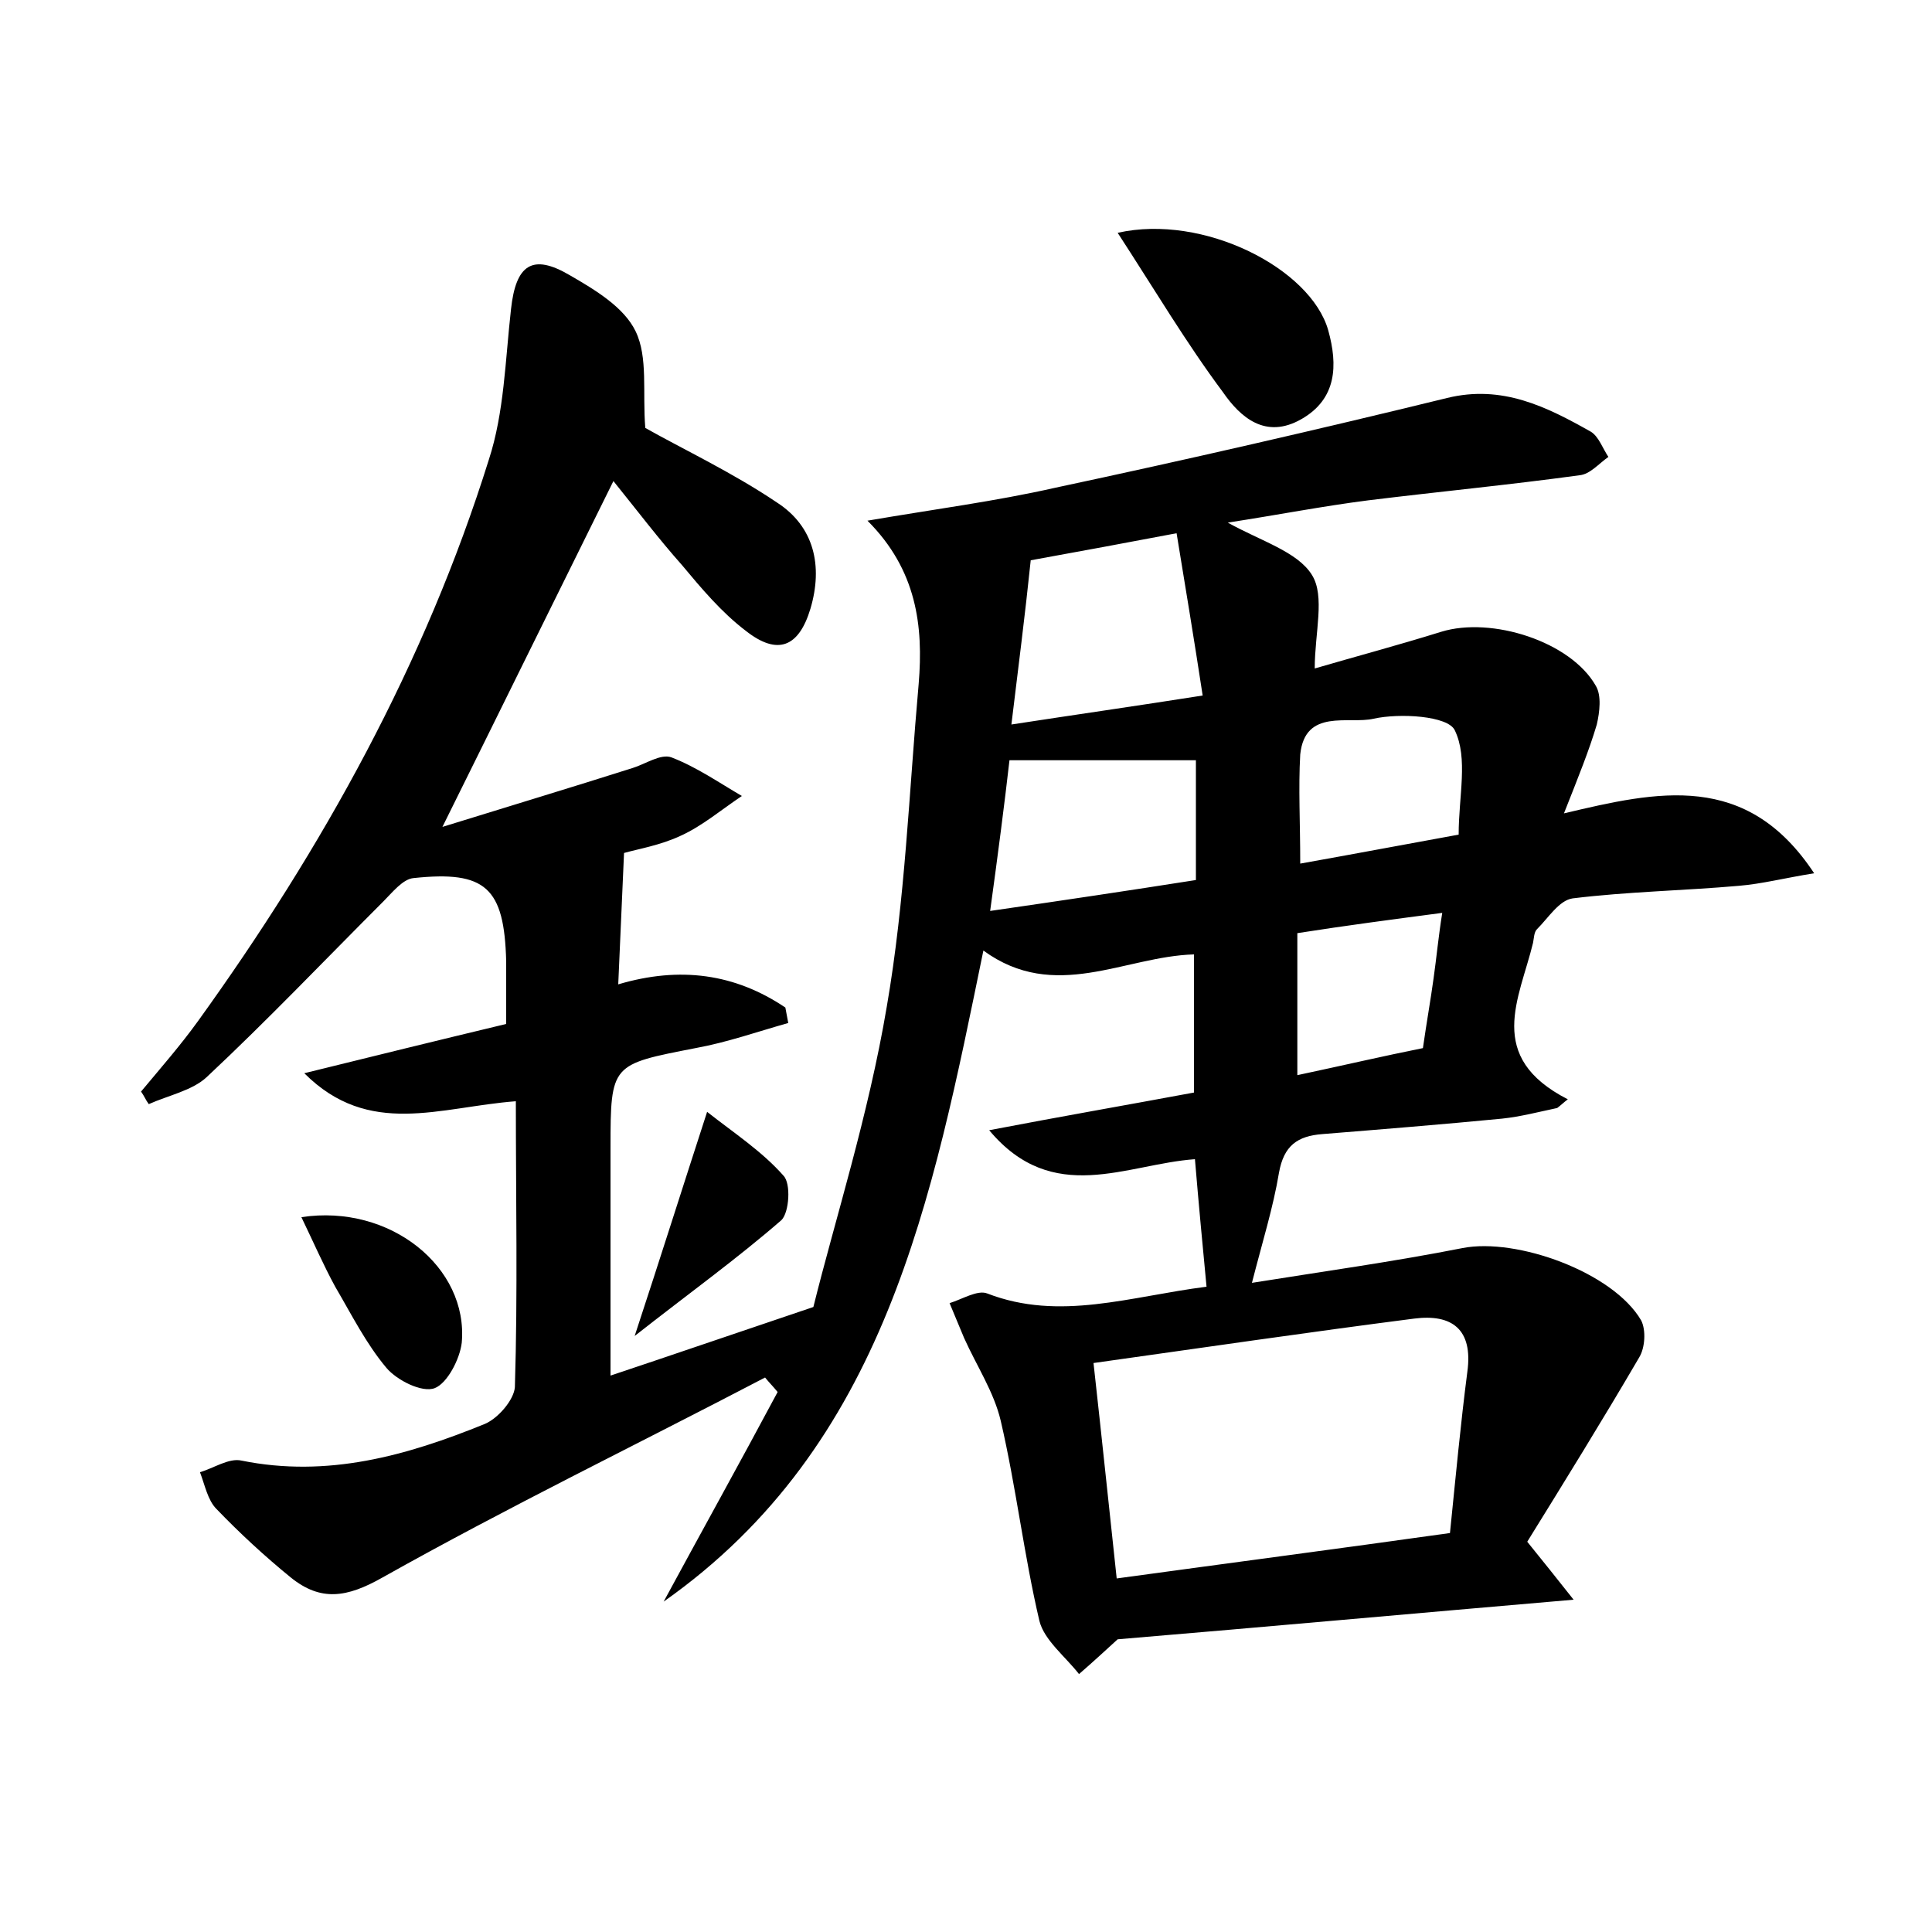 <?xml version="1.0" encoding="utf-8"?>
<!-- Generator: Adobe Illustrator 22.0.0, SVG Export Plug-In . SVG Version: 6.00 Build 0)  -->
<svg version="1.1" id="图层_1" xmlns="http://www.w3.org/2000/svg" xmlns:xlink="http://www.w3.org/1999/xlink" x="0px" y="0px"
	 viewBox="0 0 200 200" style="enable-background:new 0 0 200 200;" xml:space="preserve">
<style type="text/css">
	.st0{fill:#FFFFFF;}
</style>
<g>
	
	<path d="M68.7,165.8c3.9-7.2,7.9-14.4,11.8-21.7c-0.4-0.5-0.9-1-1.3-1.5C66,149.5,52.6,156,39.6,163.3c-3.7,2.1-6.4,2.5-9.5,0
		c-2.7-2.2-5.3-4.6-7.7-7.1c-0.9-0.9-1.2-2.5-1.7-3.8c1.4-0.4,3-1.5,4.3-1.2c8.9,1.8,17.1-0.5,25.2-3.8c1.4-0.6,3-2.5,3.1-3.8
		c0.3-9.7,0.1-19.5,0.1-29.6c-7.9,0.6-15.2,3.8-21.9-2.9c6.9-1.7,13.8-3.4,20.9-5.1c0-2.4,0-4.4,0-6.5c-0.2-7.6-2.1-9.4-9.6-8.6
		c-1.1,0.1-2.2,1.5-3.1,2.4c-6.1,6.1-12,12.3-18.3,18.2c-1.5,1.4-4,1.9-6,2.8c-0.3-0.4-0.5-0.9-0.8-1.3c2-2.4,4.1-4.8,5.9-7.3
		c12.9-17.9,23.5-37,30.1-58.1c1.6-4.9,1.7-10.3,2.3-15.6c0.5-4.6,2.2-5.8,6.1-3.5c2.6,1.5,5.6,3.3,6.8,5.8c1.3,2.7,0.7,6.3,1,10
		c3.9,2.2,9,4.6,13.6,7.7c3.9,2.5,4.8,6.6,3.5,11c-1.2,4-3.4,4.9-6.7,2.3c-2.5-1.9-4.6-4.4-6.6-6.8c-2.4-2.7-4.6-5.6-7.1-8.7
		C57.6,61.7,52,73.1,45.8,85.6c7.1-2.2,13.4-4.1,19.7-6.1c1.3-0.4,2.9-1.5,4-1.1c2.6,1,4.9,2.6,7.3,4c-2.1,1.4-4.1,3.1-6.3,4.1
		c-2.1,1-4.5,1.4-5.9,1.8c-0.2,4.7-0.4,8.9-0.6,13.6c6.4-1.9,12.1-1.1,17.3,2.4c0.1,0.5,0.2,1.1,0.3,1.6c-3.2,0.9-6.3,2-9.6,2.6
		c-8.7,1.7-8.8,1.6-8.8,10.3c0,7.8,0,15.6,0,23.6c6-2,12.4-4.2,21-7.1c2.2-8.9,5.7-19.8,7.6-31.1c1.9-11,2.3-22.2,3.3-33.4
		c0.5-6-0.2-11.8-5.3-16.9c7-1.2,13.2-2,19.4-3.4c13.6-2.9,27.1-6,40.6-9.3c5.7-1.4,10.3,0.9,14.9,3.5c0.8,0.5,1.2,1.7,1.8,2.6
		c-1,0.7-1.9,1.8-3,1.9c-7.3,1-14.6,1.7-21.9,2.6c-4.7,0.6-9.3,1.5-14.5,2.3c3.4,1.9,7.2,3,8.7,5.4c1.4,2.2,0.3,6,0.3,9.7
		c4.1-1.2,8.6-2.4,13.1-3.8c5.2-1.6,13.4,1,16,5.6c0.6,1,0.4,2.7,0.1,4c-0.8,2.7-1.9,5.4-3.4,9.2c9.7-2.3,18.9-4.4,25.9,6.2
		c-3.1,0.5-5.4,1.1-7.8,1.3c-5.7,0.5-11.5,0.6-17.2,1.3c-1.4,0.2-2.5,2-3.7,3.2c-0.3,0.3-0.3,0.9-0.4,1.4c-1.4,5.8-5,11.8,3.6,16.2
		c-0.4,0.3-0.7,0.6-1.1,0.9c-1.9,0.4-3.8,0.9-5.7,1.1c-6.2,0.6-12.4,1.1-18.6,1.6c-2.6,0.2-4,1.2-4.5,4c-0.6,3.6-1.7,7.1-2.8,11.4
		c7.5-1.2,14.7-2.2,21.8-3.6c5.6-1.1,15.6,2.5,18.5,7.5c0.5,1,0.4,2.8-0.2,3.8c-3.8,6.5-7.7,12.8-11.6,19.1c1.7,2.1,2.9,3.6,4.8,6
		c-16.3,1.4-31.7,2.8-47.2,4.1c-1.1,1-2.5,2.3-4,3.6c-1.4-1.8-3.6-3.5-4.1-5.5c-1.6-6.8-2.4-13.8-4-20.7c-0.7-3-2.5-5.7-3.8-8.6
		c-0.5-1.2-1-2.4-1.5-3.6c1.3-0.4,2.9-1.4,3.9-1c7.5,2.9,14.8,0.3,22.7-0.7c-0.4-4.2-0.8-8.4-1.2-13.2c-7.1,0.5-14.7,4.9-21.3-3
		c7.3-1.4,14.2-2.6,21.2-3.9c0-4.7,0-9.3,0-14.3c-7.2,0.2-14.4,5-21.8-0.4C96.5,124.2,91.7,149.6,68.7,165.8z M113.2,141.1
		c0.9,8.1,1.6,14.9,2.4,22.3c11.7-1.6,23.1-3.1,34.5-4.7c0.6-5.9,1.1-11.3,1.8-16.7c0.6-4.4-1.6-6-5.5-5.5
		C135.5,137.9,124.6,139.5,113.2,141.1z M104.7,75c6.5-1,12.8-1.9,19.8-3c-0.9-5.9-1.8-11.3-2.7-16.8c-5.3,1-10.1,1.9-15.1,2.8
		C106.1,63.8,105.4,69.2,104.7,75z M123.8,91.1c0-4.5,0-8.7,0-12.4c-6.5,0-12.6,0-19.3,0c-0.5,4.4-1.2,9.8-2,15.6
		C110.1,93.2,116.8,92.2,123.8,91.1z M134.6,89.4c5.6-1,10.9-2,16.4-3c0-4,1-7.9-0.4-10.8c-0.7-1.5-5.7-1.8-8.4-1.2
		c-2.6,0.6-7.1-1.1-7.6,3.7C134.4,81.6,134.6,85.1,134.6,89.4z M134.3,96.6c0,5.1,0,9.6,0,14.7c4.7-1,9-2,13-2.8
		c0.4-2.8,0.8-5,1.1-7.2c0.3-2.1,0.5-4.3,0.9-6.8C144,95.2,139.4,95.8,134.3,96.6z"/>
	<path d="M115.7,24.1c8.9-2,20,3.7,21.8,10.1c1,3.6,0.9,7.1-2.8,9.2c-3.7,2.1-6.3-0.2-8.1-2.8C122.8,35.5,119.6,30.1,115.7,24.1z"/>
	<path d="M31.2,126c9.2-1.4,17.3,5.2,16.6,13c-0.2,1.7-1.5,4.2-2.8,4.7c-1.3,0.5-3.9-0.8-5-2.1c-2.1-2.5-3.6-5.5-5.3-8.4
		C33.5,131,32.5,128.7,31.2,126z"/>
	<path d="M65.7,138.3c2.7-8.2,4.9-15.2,7.5-23.2c2.8,2.2,5.7,4.1,7.9,6.6c0.8,0.8,0.6,3.8-0.2,4.6C76.3,130.3,71.3,133.9,65.7,138.3
		z"/>
	
	
	
	
	
</g>
</svg>
